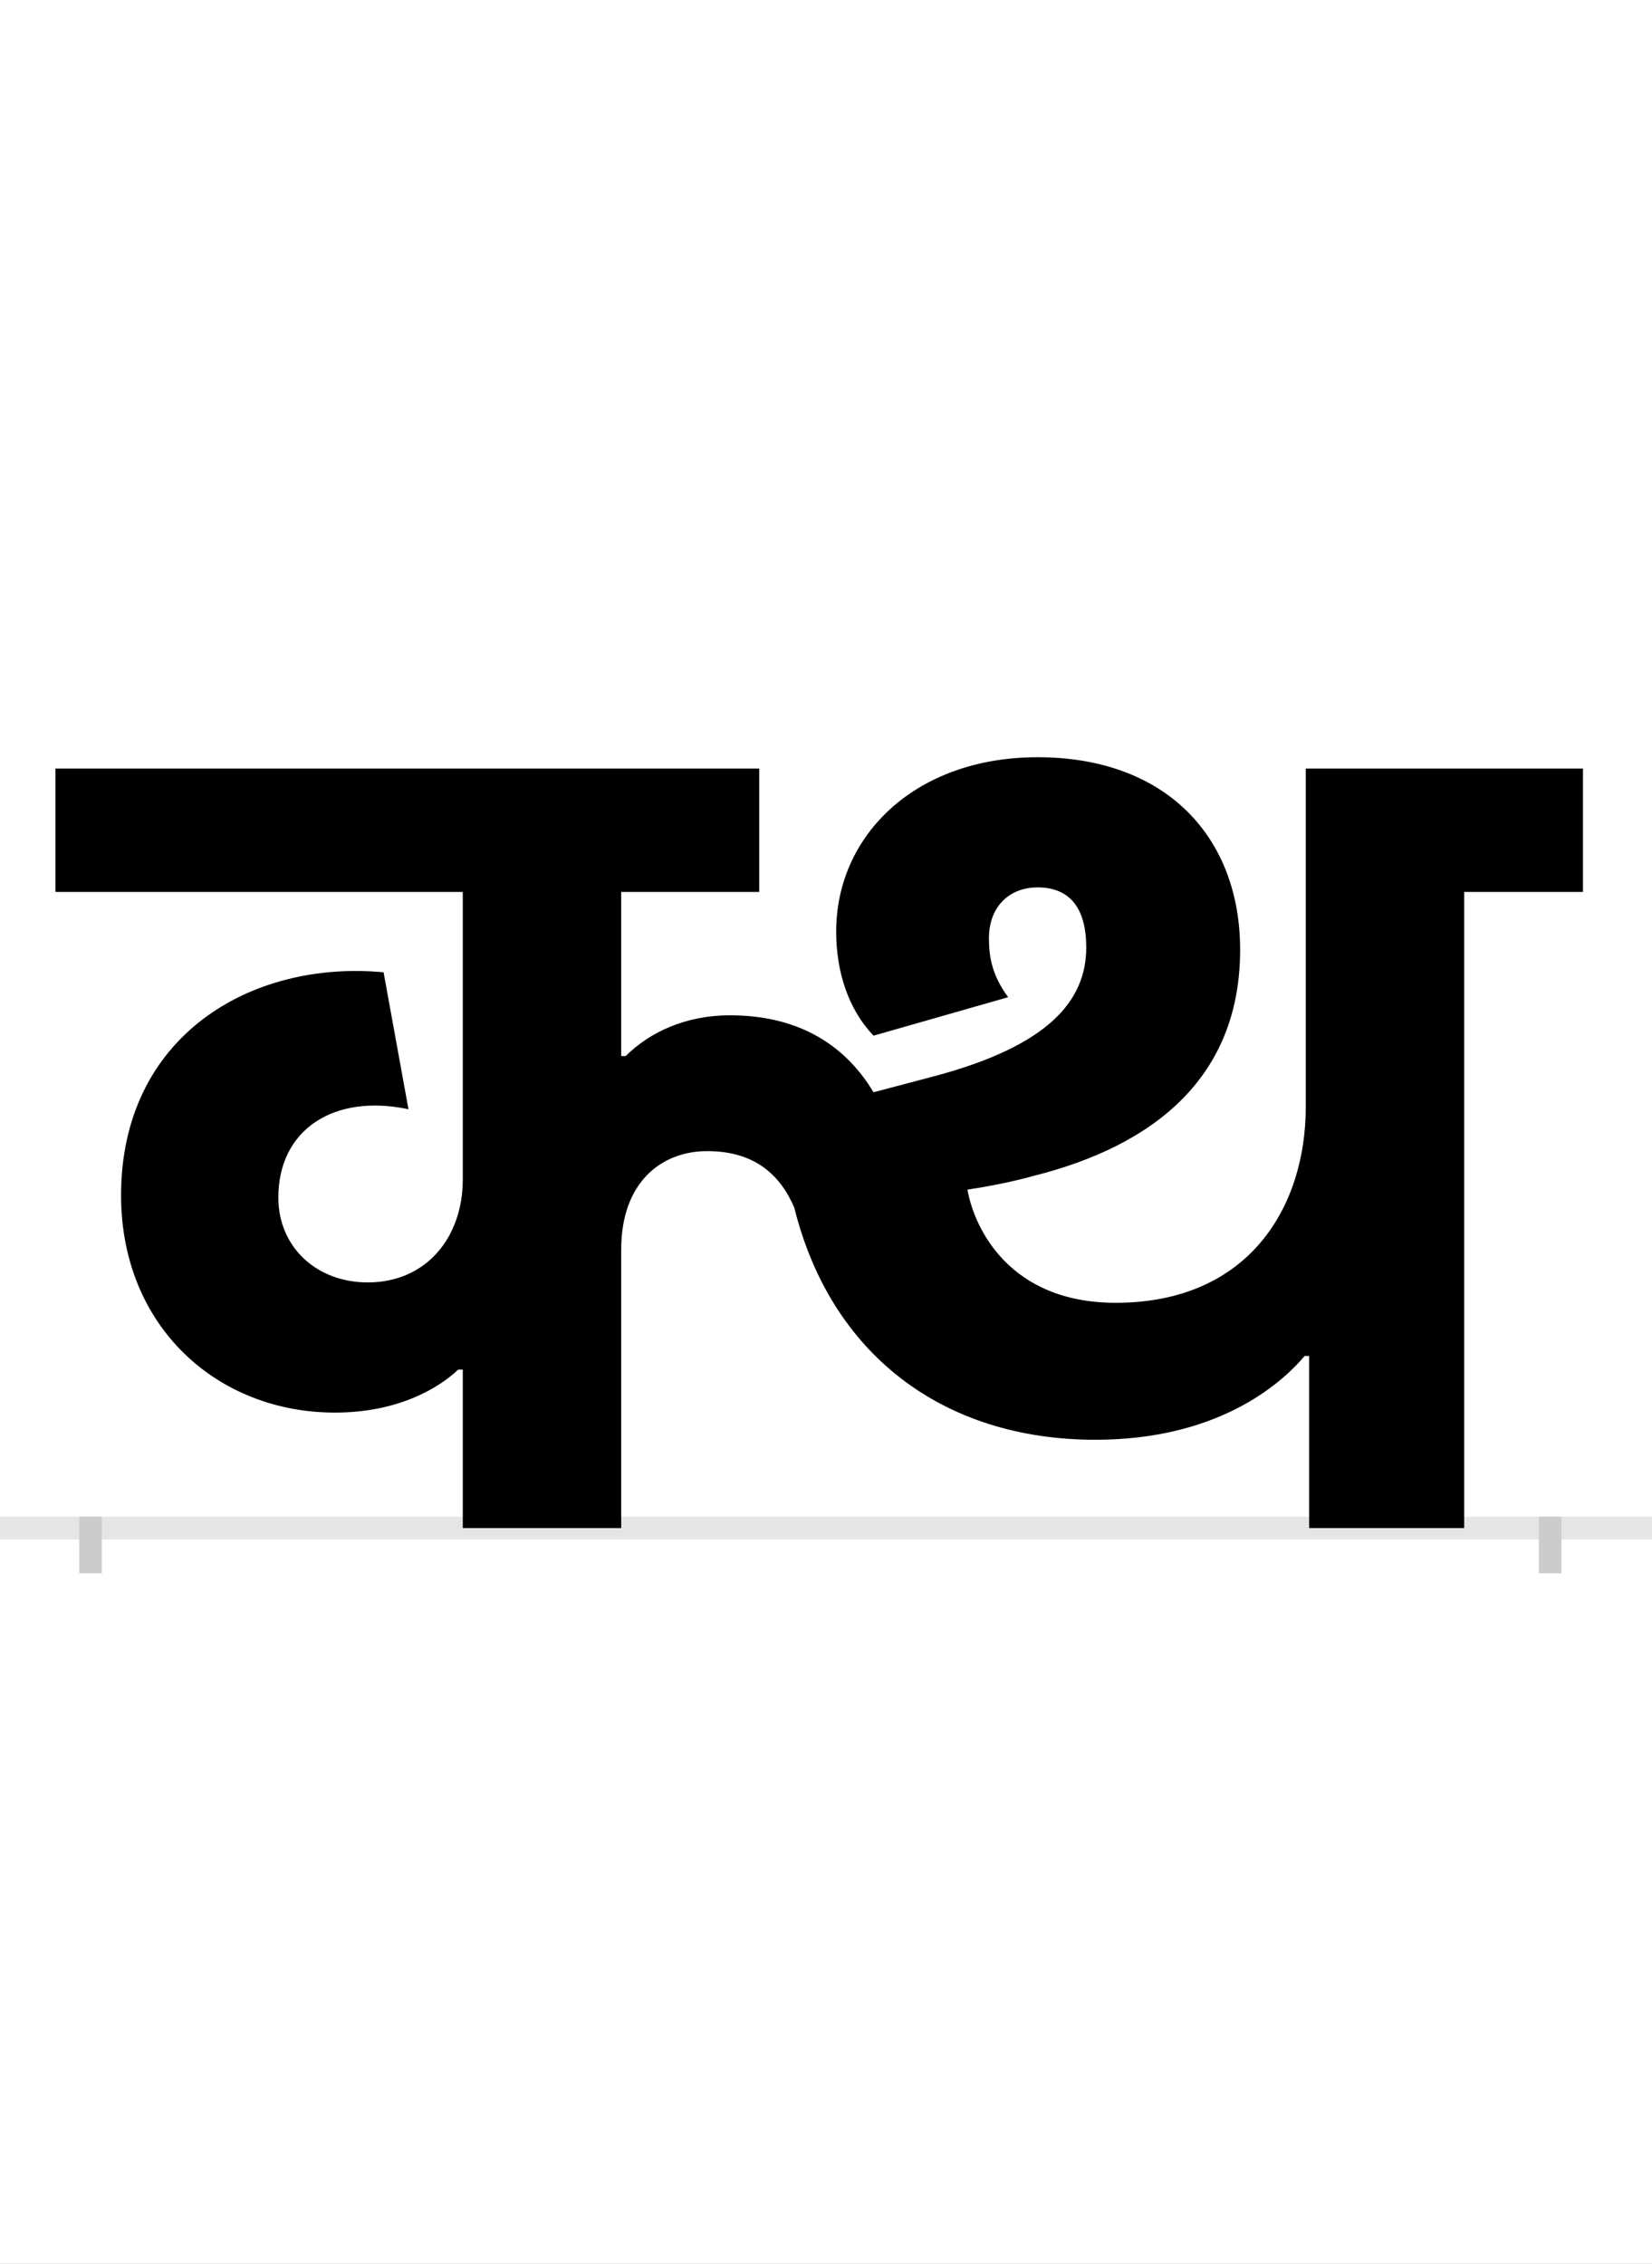 <?xml version="1.0" encoding="UTF-8"?>
<svg height="200.0" version="1.1" width="146.0" xmlns="http://www.w3.org/2000/svg" xmlns:xlink="http://www.w3.org/1999/xlink">
 <rect width="100%" height="100%" fill="#808080" stroke="none"/>
 <path d="M0,0 l146,0 l0,200 l-146,0 Z M0,0" fill="rgb(255,255,255)" transform="matrix(1,0,0,-1,0.0,200.0)"/>
 <path d="M0,0 l146,0" fill="none" stroke="rgb(229,229,229)" stroke-width="2" transform="matrix(1,0,0,-1,0.0,135.0)"/>
 <path d="M0,1 l0,-5" fill="none" stroke="rgb(204,204,204)" stroke-width="2" transform="matrix(1,0,0,-1,8.0,135.0)"/>
 <path d="M0,1 l0,-5" fill="none" stroke="rgb(204,204,204)" stroke-width="2" transform="matrix(1,0,0,-1,137.0,135.0)"/>
 <path d="M469,0 l0,246 c0,60,36,87,76,87 c43,0,65,-22,77,-50 c32,-129,131,-205,266,-205 c107,0,163,48,185,74 l4,0 l0,-152 l137,0 l0,562 l105,0 l0,109 l-245,0 l0,-299 c0,-88,-50,-173,-168,-173 c-94,0,-125,66,-131,100 c20,3,40,7,58,12 c108,27,183,88,183,200 c0,99,-65,170,-179,170 c-108,0,-178,-69,-178,-154 c0,-36,11,-69,33,-92 l119,34 c-14,19,-17,35,-17,52 c0,28,18,45,43,45 c29,0,43,-19,43,-53 c0,-47,-33,-87,-135,-114 l-53,-14 c-27,45,-70,68,-127,68 c-39,0,-71,-15,-92,-36 l-4,0 l0,145 l122,0 l0,109 l-622,0 l0,-109 l360,0 l0,-254 c0,-51,-32,-91,-84,-91 c-45,0,-79,31,-79,75 c0,60,49,92,115,78 l-22,121 c-118,11,-232,-57,-232,-197 c0,-116,85,-192,189,-192 c55,0,91,21,109,38 l4,0 l0,-140 Z M469,0" fill="rgb(0,0,0)" transform="matrix(0.1,0.0,0.0,-0.1,8.0,135.0)"/>
</svg>